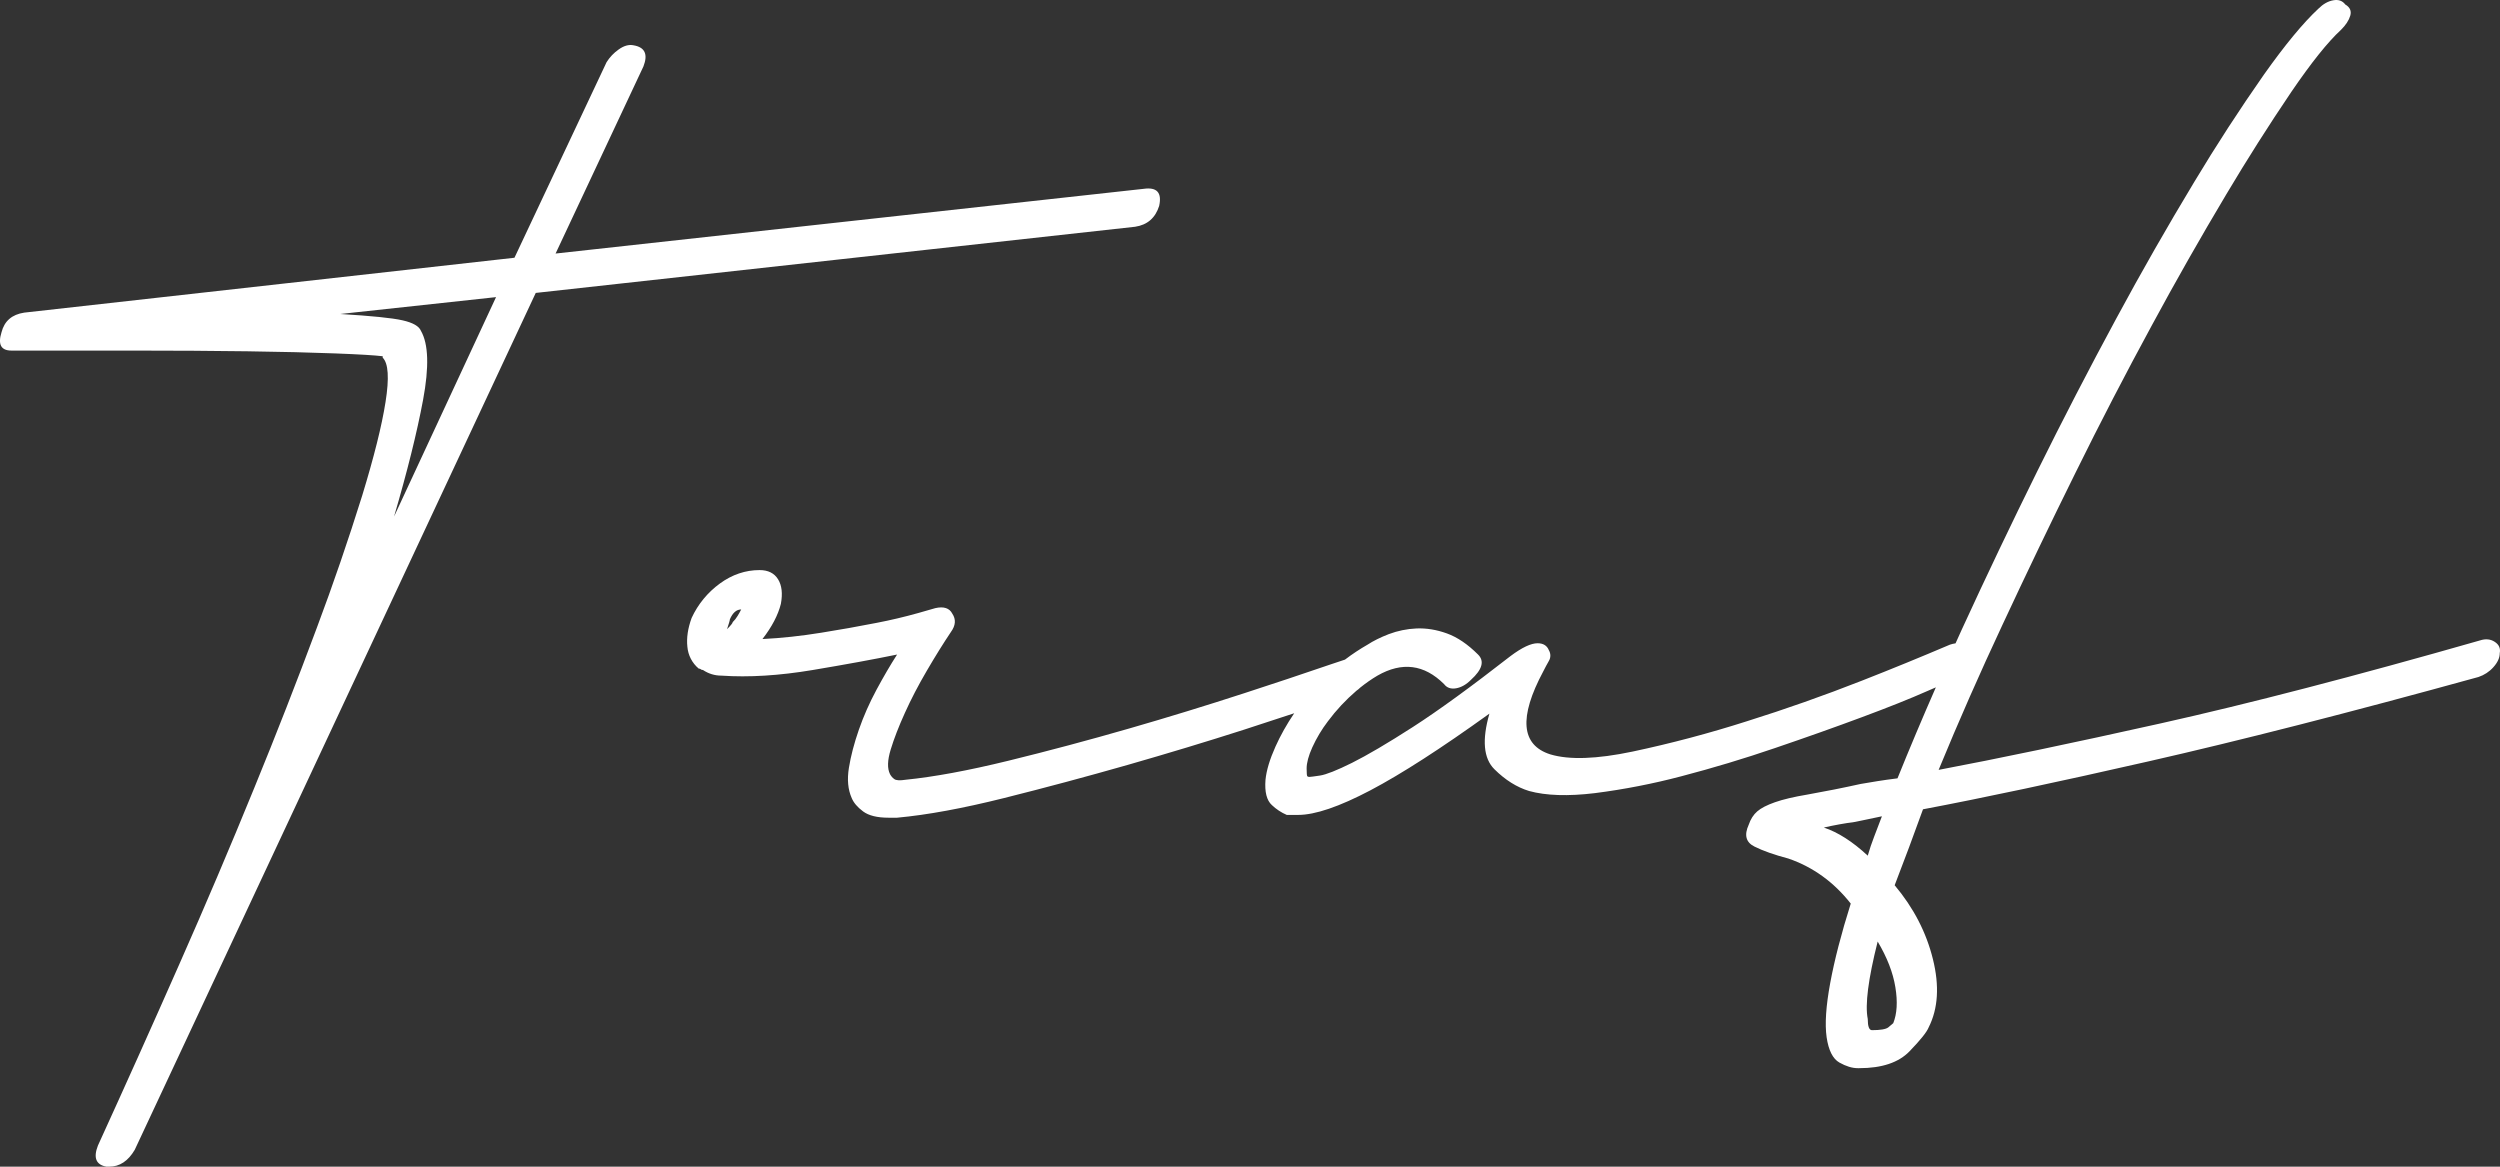 <?xml version="1.0" encoding="UTF-8"?>
<svg width="60px" height="28px" viewBox="0 0 60 28" version="1.1" xmlns="http://www.w3.org/2000/svg" xmlns:xlink="http://www.w3.org/1999/xlink">
    <rect x="0" y="0" width="60" height="28" fill="#333333" stroke="none"/>
    <!-- Generator: Sketch 52.6 (67491) - http://www.bohemiancoding.com/sketch -->
    <title>logo</title>
    <desc>Created with Sketch.</desc>
    <g id="Page-1" stroke="none" stroke-width="1" fill="none" fill-rule="evenodd">
        <g id="logo" fill="#FFFFFF" fill-rule="nonzero">
            <path d="M46.461,16.496 L46.254,16.586 C45.846,16.767 45.325,16.975 44.69,17.211 C44.055,17.448 43.358,17.695 42.598,17.954 C41.859,18.207 41.11,18.432 40.354,18.63 C39.672,18.81 38.98,18.945 38.279,19.035 C37.633,19.113 37.106,19.096 36.698,18.984 C36.403,18.894 36.125,18.719 35.865,18.461 C35.604,18.202 35.565,17.757 35.746,17.127 C34.589,17.96 33.637,18.574 32.889,18.968 C32.141,19.361 31.563,19.558 31.155,19.558 L30.882,19.558 C30.75,19.501 30.629,19.421 30.525,19.322 C30.4,19.209 30.349,19.006 30.372,18.714 C30.395,18.488 30.474,18.225 30.61,17.921 C30.73,17.653 30.88,17.385 31.061,17.118 C30.703,17.237 30.298,17.369 29.845,17.516 C28.972,17.796 28.043,18.077 27.057,18.36 C26.074,18.64 25.089,18.905 24.098,19.153 C23.111,19.4 22.256,19.558 21.53,19.625 L21.326,19.625 C21.054,19.625 20.849,19.575 20.714,19.474 C20.578,19.373 20.487,19.265 20.441,19.153 C20.351,18.951 20.328,18.708 20.374,18.426 C20.419,18.145 20.499,17.842 20.612,17.515 C20.725,17.189 20.867,16.868 21.037,16.552 C21.207,16.237 21.371,15.956 21.53,15.709 C20.986,15.821 20.311,15.945 19.507,16.08 C18.701,16.215 17.971,16.26 17.313,16.215 C17.154,16.215 17.007,16.17 16.871,16.08 C16.848,16.08 16.831,16.074 16.82,16.063 C16.808,16.052 16.791,16.046 16.769,16.046 C16.612,15.915 16.514,15.726 16.497,15.522 C16.474,15.309 16.509,15.078 16.599,14.831 C16.751,14.501 16.985,14.217 17.279,14.003 C17.573,13.789 17.891,13.682 18.231,13.682 C18.435,13.682 18.583,13.756 18.673,13.902 C18.764,14.048 18.787,14.245 18.741,14.493 C18.673,14.763 18.526,15.044 18.299,15.337 C18.753,15.315 19.223,15.264 19.711,15.185 C20.154,15.114 20.596,15.036 21.037,14.949 C21.375,14.884 21.709,14.805 22.04,14.712 L22.448,14.595 C22.652,14.549 22.788,14.595 22.856,14.729 C22.947,14.865 22.936,15.011 22.822,15.168 C22.641,15.438 22.448,15.748 22.244,16.097 C22.04,16.446 21.864,16.783 21.717,17.11 C21.569,17.436 21.456,17.729 21.377,17.988 C21.298,18.247 21.292,18.443 21.36,18.579 C21.384,18.625 21.419,18.666 21.462,18.697 C21.507,18.731 21.598,18.736 21.734,18.714 C22.414,18.646 23.236,18.494 24.2,18.258 C25.163,18.022 26.132,17.763 27.107,17.482 C28.03,17.216 28.949,16.934 29.862,16.637 C30.556,16.412 31.247,16.181 31.937,15.945 L32.279,15.831 C32.456,15.697 32.637,15.577 32.821,15.472 C32.957,15.383 33.127,15.298 33.331,15.219 C33.543,15.139 33.767,15.093 33.994,15.083 C34.233,15.073 34.476,15.112 34.725,15.202 C34.975,15.292 35.224,15.46 35.473,15.709 C35.632,15.866 35.575,16.069 35.303,16.316 C35.19,16.43 35.071,16.497 34.947,16.519 C34.822,16.541 34.725,16.508 34.657,16.418 C34.181,15.945 33.649,15.877 33.059,16.215 C32.915,16.3 32.778,16.396 32.647,16.501 C32.619,16.529 32.587,16.556 32.553,16.579 C32.298,16.798 32.068,17.044 31.869,17.312 C31.721,17.506 31.596,17.716 31.495,17.937 C31.404,18.139 31.359,18.309 31.359,18.443 C31.359,18.557 31.365,18.618 31.375,18.63 C31.387,18.641 31.404,18.646 31.426,18.646 C31.449,18.646 31.534,18.635 31.681,18.613 C31.829,18.59 32.084,18.489 32.447,18.309 C32.809,18.128 33.297,17.842 33.909,17.448 C34.521,17.054 35.303,16.485 36.256,15.743 C36.528,15.54 36.743,15.438 36.902,15.438 C37.038,15.438 37.129,15.494 37.174,15.608 C37.22,15.686 37.22,15.782 37.174,15.86 C37.126,15.944 37.081,16.028 37.038,16.114 C36.448,17.217 36.505,17.882 37.208,18.105 C37.661,18.241 38.32,18.219 39.181,18.038 C40.105,17.842 41.019,17.599 41.919,17.312 C42.854,17.019 43.779,16.692 44.691,16.334 C45.398,16.057 46.1,15.769 46.798,15.472 C46.842,15.457 46.887,15.447 46.933,15.44 L47.087,15.1 C47.67,13.831 48.271,12.571 48.89,11.319 C49.502,10.081 50.137,8.853 50.794,7.638 C51.391,6.531 52.015,5.439 52.665,4.362 C53.19,3.488 53.746,2.632 54.331,1.795 C54.841,1.075 55.278,0.547 55.641,0.209 C55.755,0.096 55.873,0.029 55.998,0.007 C56.122,-0.016 56.219,0.018 56.287,0.108 C56.401,0.175 56.439,0.265 56.406,0.378 C56.372,0.491 56.298,0.603 56.185,0.715 C55.867,1.007 55.471,1.504 54.995,2.201 C54.449,3.008 53.928,3.83 53.43,4.666 C52.813,5.7 52.217,6.748 51.645,7.807 C51.009,8.977 50.397,10.159 49.809,11.352 C49.21,12.562 48.627,13.777 48.057,15 C47.52,16.147 47.009,17.307 46.527,18.477 C47.955,18.207 49.729,17.836 51.849,17.363 C53.969,16.89 56.525,16.226 59.517,15.371 C59.654,15.326 59.773,15.337 59.875,15.405 C59.977,15.472 60.016,15.562 59.994,15.675 C59.994,15.788 59.943,15.899 59.841,16.013 C59.745,16.121 59.621,16.202 59.483,16.248 C56.378,17.105 53.736,17.779 51.56,18.274 C49.383,18.77 47.581,19.153 46.152,19.423 C45.933,20.033 45.705,20.641 45.472,21.246 C45.926,21.787 46.232,22.378 46.39,23.02 C46.549,23.66 46.515,24.207 46.288,24.657 C46.243,24.77 46.09,24.961 45.829,25.231 C45.568,25.501 45.166,25.636 44.622,25.636 L44.588,25.636 C44.451,25.636 44.305,25.591 44.145,25.501 C43.987,25.411 43.885,25.208 43.839,24.894 C43.794,24.578 43.823,24.145 43.925,23.593 C44.027,23.042 44.191,22.406 44.418,21.686 C44.01,21.168 43.511,20.808 42.921,20.605 C42.581,20.515 42.309,20.419 42.106,20.317 C41.902,20.216 41.856,20.042 41.969,19.794 C42.015,19.659 42.083,19.552 42.173,19.474 C42.263,19.395 42.405,19.322 42.598,19.254 C42.791,19.186 43.052,19.124 43.381,19.069 C43.808,18.993 44.232,18.909 44.655,18.815 L45.063,18.747 C45.2,18.725 45.359,18.703 45.54,18.68 C45.823,17.979 46.13,17.25 46.461,16.495 L46.461,16.496 Z M27.822,4.936 C27.731,5.229 27.539,5.397 27.244,5.442 L12.858,7.03 L3.234,27.595 C3.075,27.865 2.871,28 2.622,28 L2.554,28 C2.304,27.955 2.236,27.786 2.35,27.494 C3.011,26.046 3.663,24.593 4.305,23.138 C4.926,21.734 5.527,20.321 6.107,18.899 C6.627,17.63 7.126,16.352 7.604,15.067 C7.997,14.019 8.359,12.961 8.693,11.893 C8.975,10.969 9.163,10.221 9.253,9.647 C9.344,9.073 9.321,8.719 9.185,8.584 L9.185,8.55 C9.004,8.527 8.625,8.504 8.045,8.482 C7.468,8.46 6.765,8.442 5.938,8.431 C5.11,8.42 4.209,8.414 3.234,8.414 L0.275,8.414 C0.025,8.414 -0.055,8.268 0.036,7.976 C0.105,7.705 0.286,7.548 0.581,7.503 L12.347,6.186 L14.558,1.492 C14.633,1.373 14.731,1.269 14.847,1.188 C14.972,1.098 15.091,1.064 15.204,1.087 C15.477,1.133 15.556,1.301 15.443,1.593 L13.334,6.085 L27.448,4.532 C27.765,4.487 27.889,4.621 27.821,4.937 L27.822,4.936 Z M11.905,7.131 L8.165,7.536 C8.913,7.581 9.412,7.631 9.661,7.688 C9.911,7.744 10.058,7.829 10.103,7.941 C10.284,8.257 10.301,8.808 10.154,9.596 C10.007,10.384 9.774,11.318 9.457,12.398 L11.905,7.131 Z M17.789,14.627 C17.675,14.627 17.585,14.706 17.517,14.864 C17.517,14.887 17.494,14.965 17.449,15.1 C17.539,15.01 17.585,14.954 17.585,14.931 C17.631,14.887 17.67,14.836 17.704,14.779 C17.734,14.729 17.763,14.679 17.789,14.627 Z M45.064,22.597 C44.837,23.497 44.758,24.116 44.826,24.454 C44.826,24.634 44.859,24.724 44.928,24.724 C45.132,24.724 45.262,24.701 45.319,24.657 C45.36,24.625 45.399,24.591 45.438,24.556 C45.529,24.33 45.546,24.043 45.489,23.694 C45.433,23.345 45.291,22.979 45.064,22.597 Z M43.772,19.861 C44.112,19.974 44.463,20.199 44.826,20.536 C44.871,20.38 44.922,20.226 44.979,20.081 L45.166,19.591 C45.052,19.614 44.945,19.637 44.843,19.659 C44.741,19.682 44.633,19.704 44.52,19.726 C44.269,19.759 44.019,19.804 43.772,19.861 Z" id="Shape"></path>
        </g>
    </g>
</svg>